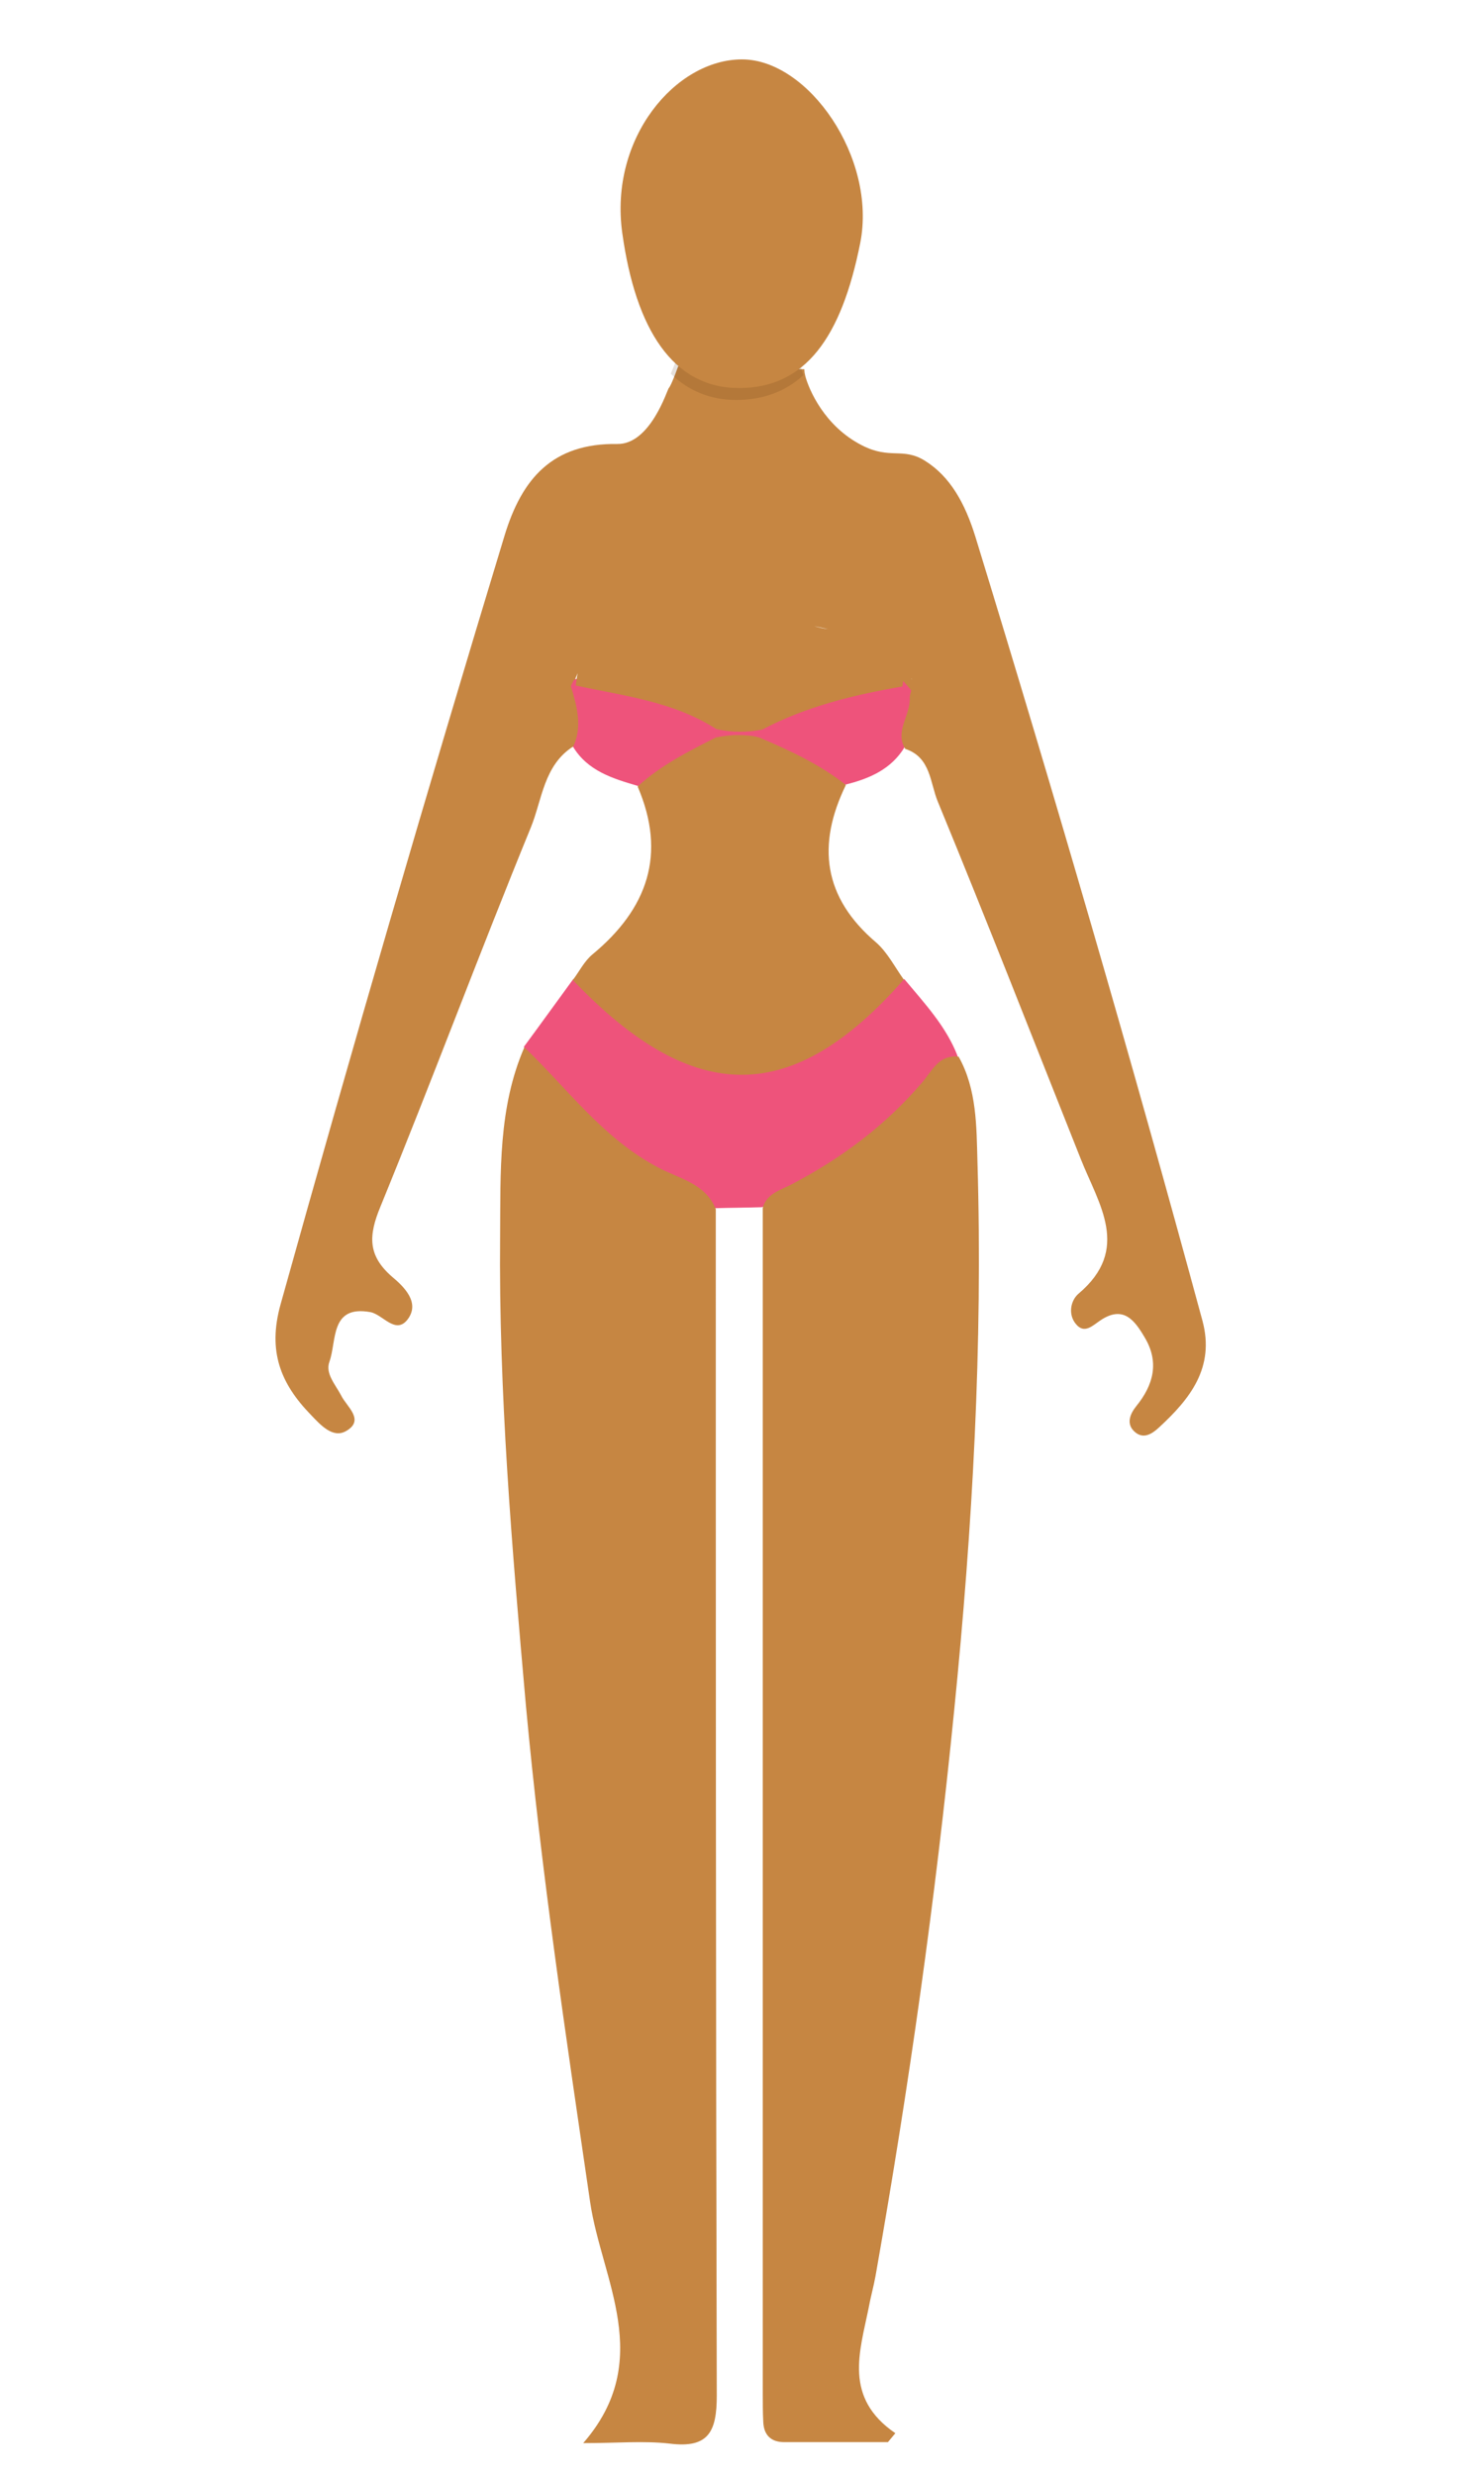 <?xml version="1.0" encoding="utf-8"?>
<!-- Generator: Adobe Illustrator 23.0.1, SVG Export Plug-In . SVG Version: 6.00 Build 0)  -->
<svg version="1.1"
	 id="Layer_1" xmlns:cc="http://creativecommons.org/ns#" xmlns:dc="http://purl.org/dc/elements/1.1/" xmlns:rdf="http://www.w3.org/1999/02/22-rdf-syntax-ns#" xmlns:svg="http://www.w3.org/2000/svg"
	 xmlns="http://www.w3.org/2000/svg" xmlns:xlink="http://www.w3.org/1999/xlink" x="0px" y="0px" viewBox="0 0 300 500"
	 style="enable-background:new 0 0 300 500;" xml:space="preserve">
<style type="text/css">
	.st0{fill:#EE537B;}
	.st1{fill:#C68642;}
	.st2{opacity:0.14;fill:#422200;}
</style>
<path id="path4642" class="st0" d="M115.1,137c-0.3,0.1-0.6,0.3-0.9,0.6c-0.7,4.5-0.5,9,1.6,13.2c3,5,8.1,6.5,13.2,8
	c6.6-0.3,11-4.6,15.6-8.5c0,0,0,0,0,0c3.2,0.1,6.3,0.1,9.5,0.2c0,0,0,0,0,0c5.1,3.7,10,8.1,16.9,8c4.8-1.2,9.2-3.1,11.9-7.6l3.3-9.4
	c-1.4-1.3,0-5-3.7-4.3c-10.6-1-20,1.7-28.4,8.2c0,0,0,0,0,0c-3.2-1-6.3-0.9-9.5,0.1v0c-8.1-7.5-17.9-9.2-28.4-8.3
	C115.8,137,115.5,136.9,115.1,137L115.1,137z M182.8,197.8c-7.1,4.6-14.1,9.5-21.4,13.8c-7.6,4.6-14.9,4.7-23.2,0.2
	c-7.8-4.2-14.5-9.9-22.3-14c-3.3,4.5-6.6,9.1-10,13.7c7.7,17.1,23.1,24.9,38.7,32.6c3.1-0.1,6.3-0.1,9.4-0.2
	c16.5-5.9,29.2-16.7,39.6-30.5C191.3,207.4,186.9,202.7,182.8,197.8L182.8,197.8z"/>
<g>
	<path id="path4660" class="st1" d="M137.1,74c-0.8,2.3-1.7,4.3-1.9,4.4c-0.3,0.3-3.7,11.4-10.4,11.3c-13.1-0.2-19.3,7-22.8,18.5
		c-15.7,51.7-30.8,103.4-45.3,155.4c-2.6,9.4,0,15.9,6.1,22.2c2,2.1,4.5,4.9,7.2,3.3c3.8-2.2,0.1-4.9-1-7.1
		c-1.2-2.3-3.3-4.5-2.4-6.9c1.5-4.2,0.1-11.5,8.3-10c2.5,0.5,5,4.5,7.4,1.6c2.8-3.5-0.7-6.8-3.1-8.8c-4.9-4.3-4.7-8.3-2.3-14.1
		c10.4-25.4,20-51.2,30.4-76.6c2.3-5.6,2.6-12.6,8.6-16.4c1.9-4.1,0.7-8.2-0.5-12.2c0.2-0.4,0.4-0.8,0.6-1.2c0.1,0,0.1,0,0.2,0
		c0.2-0.5,0.4-1,0.6-1.4c-0.2,0.8-0.3,1.6-0.4,2.5c9.7,2.1,19.7,3.2,28.4,8.8c3.1,0.7,6.2,0.7,9.3,0.1c8.9-4.7,18.5-7,28.3-8.7
		c0.1-0.4,0.1-0.8,0.2-1.1c0.5,0.6,1.1,1.2,1.6,1.9c-0.1,0.5-0.3,1-0.3,1.5c0.2,3.5-3.1,6.7-0.9,10.3c5.2,1.7,5,6.9,6.6,10.7
		c9.9,24,19.3,48.1,28.9,72.2c3.6,9.1,10.2,18.2-0.5,27.2c-1.6,1.4-2.1,4.2-0.5,6.1c1.7,2.1,3.4,0.3,4.9-0.7c4.7-3.2,7,0,9,3.4
		c3,5,1.8,9.6-1.7,13.9c-1.2,1.5-2.1,3.5-0.4,5.1c1.8,1.7,3.6,0.5,5-0.8c6.3-5.8,11.3-12.1,8.8-21.5
		c-14.4-53.1-29.8-105.9-45.9-158.4c-2.1-6.8-5.1-12.2-10.2-15.4c-4.5-2.8-7-0.2-12.7-3.1c-7.7-3.9-10.8-11.4-11.5-14
		c-0.1-0.4-0.2-0.9-0.2-1.4L137.1,74z M125.7,48.5L125.7,48.5z M164.6,126.5c0.9,0.2,1.9,0.4,2.8,0.6
		C166.5,127,165.6,126.8,164.6,126.5z M184.2,137c0.1,0.1,0.1,0.3,0.2,0.4C184.3,137.3,184.3,137.2,184.2,137z M149.1,148.5
		c-1.5,0-2.9,0.2-4.4,0.5c-5.5,2.8-11.1,5.6-15.8,9.9c5.9,13.7,2,24.7-9.1,33.9c-1.7,1.4-2.7,3.5-4,5.2
		c24.6,25.8,44.6,25.3,66.9-0.1c-1.8-2.5-3.3-5.5-5.6-7.5c-10.7-9.1-12-19.7-6.1-31.8c-5.3-4.2-11.4-7-17.5-9.6
		C152.1,148.6,150.6,148.5,149.1,148.5z M106,211.6c-5.3,12.2-4.8,25.2-4.9,38.1c-0.3,31.7,2.4,63.1,5.2,94.7
		c3.1,33.7,8.1,67,13,100.5c2.3,15.7,13.2,31.9-1.4,48.7c6.9,0,12.3-0.5,17.5,0.1c7.9,1,9.5-2.5,9.5-9.7
		c-0.2-79.9-0.2-159.8-0.2-239.7c-2.1-5.3-7.6-6.2-11.8-8.5C121.8,229.9,114.7,219.9,106,211.6z M192.4,213.5
		c-2.9,0.3-4.2,3.1-5.9,5.1c-7.5,8.8-16.5,15.5-26.7,20.8c-2.2,1.1-4.8,1.8-5.6,4.6c0,79.9,0,159.7,0,239.6c0,1.9,0,3.8,0.1,5.7
		c0.1,2.7,1.6,4.1,4.2,4.1c7,0,14,0,21,0c0.5-0.6,1-1.2,1.5-1.8c-10.5-7.2-7.2-16.4-5.4-25.3c0.4-2.2,1-4.3,1.4-6.5
		c6.7-37.9,12.1-76,15.9-114.3c3.7-36.9,5.8-73.8,4.7-110.8c-0.2-7-0.1-14.6-3.8-21.2C193.2,213.4,192.8,213.4,192.4,213.5z"/>
	<g>
		<path class="st2" d="M135.6,75.5c3.5,3.4,7.9,5.3,13.2,5.3c5.5,0,10-1.7,13.6-5c-0.1-0.3-0.2-0.7-0.3-0.9
			c-0.1-0.4-0.2-0.9-0.2-1.4l-25.4-0.2C136.2,74.1,135.9,74.8,135.6,75.5z"/>
		<path class="st1" d="M173.9,49.1c-3.8,19.1-11.1,29.3-24.5,29.3s-20.9-11.9-23.6-31.3C123.1,27.9,136.6,12,150,12
			S177.3,31.9,173.9,49.1z"/>
	</g>
</g>
</svg>
